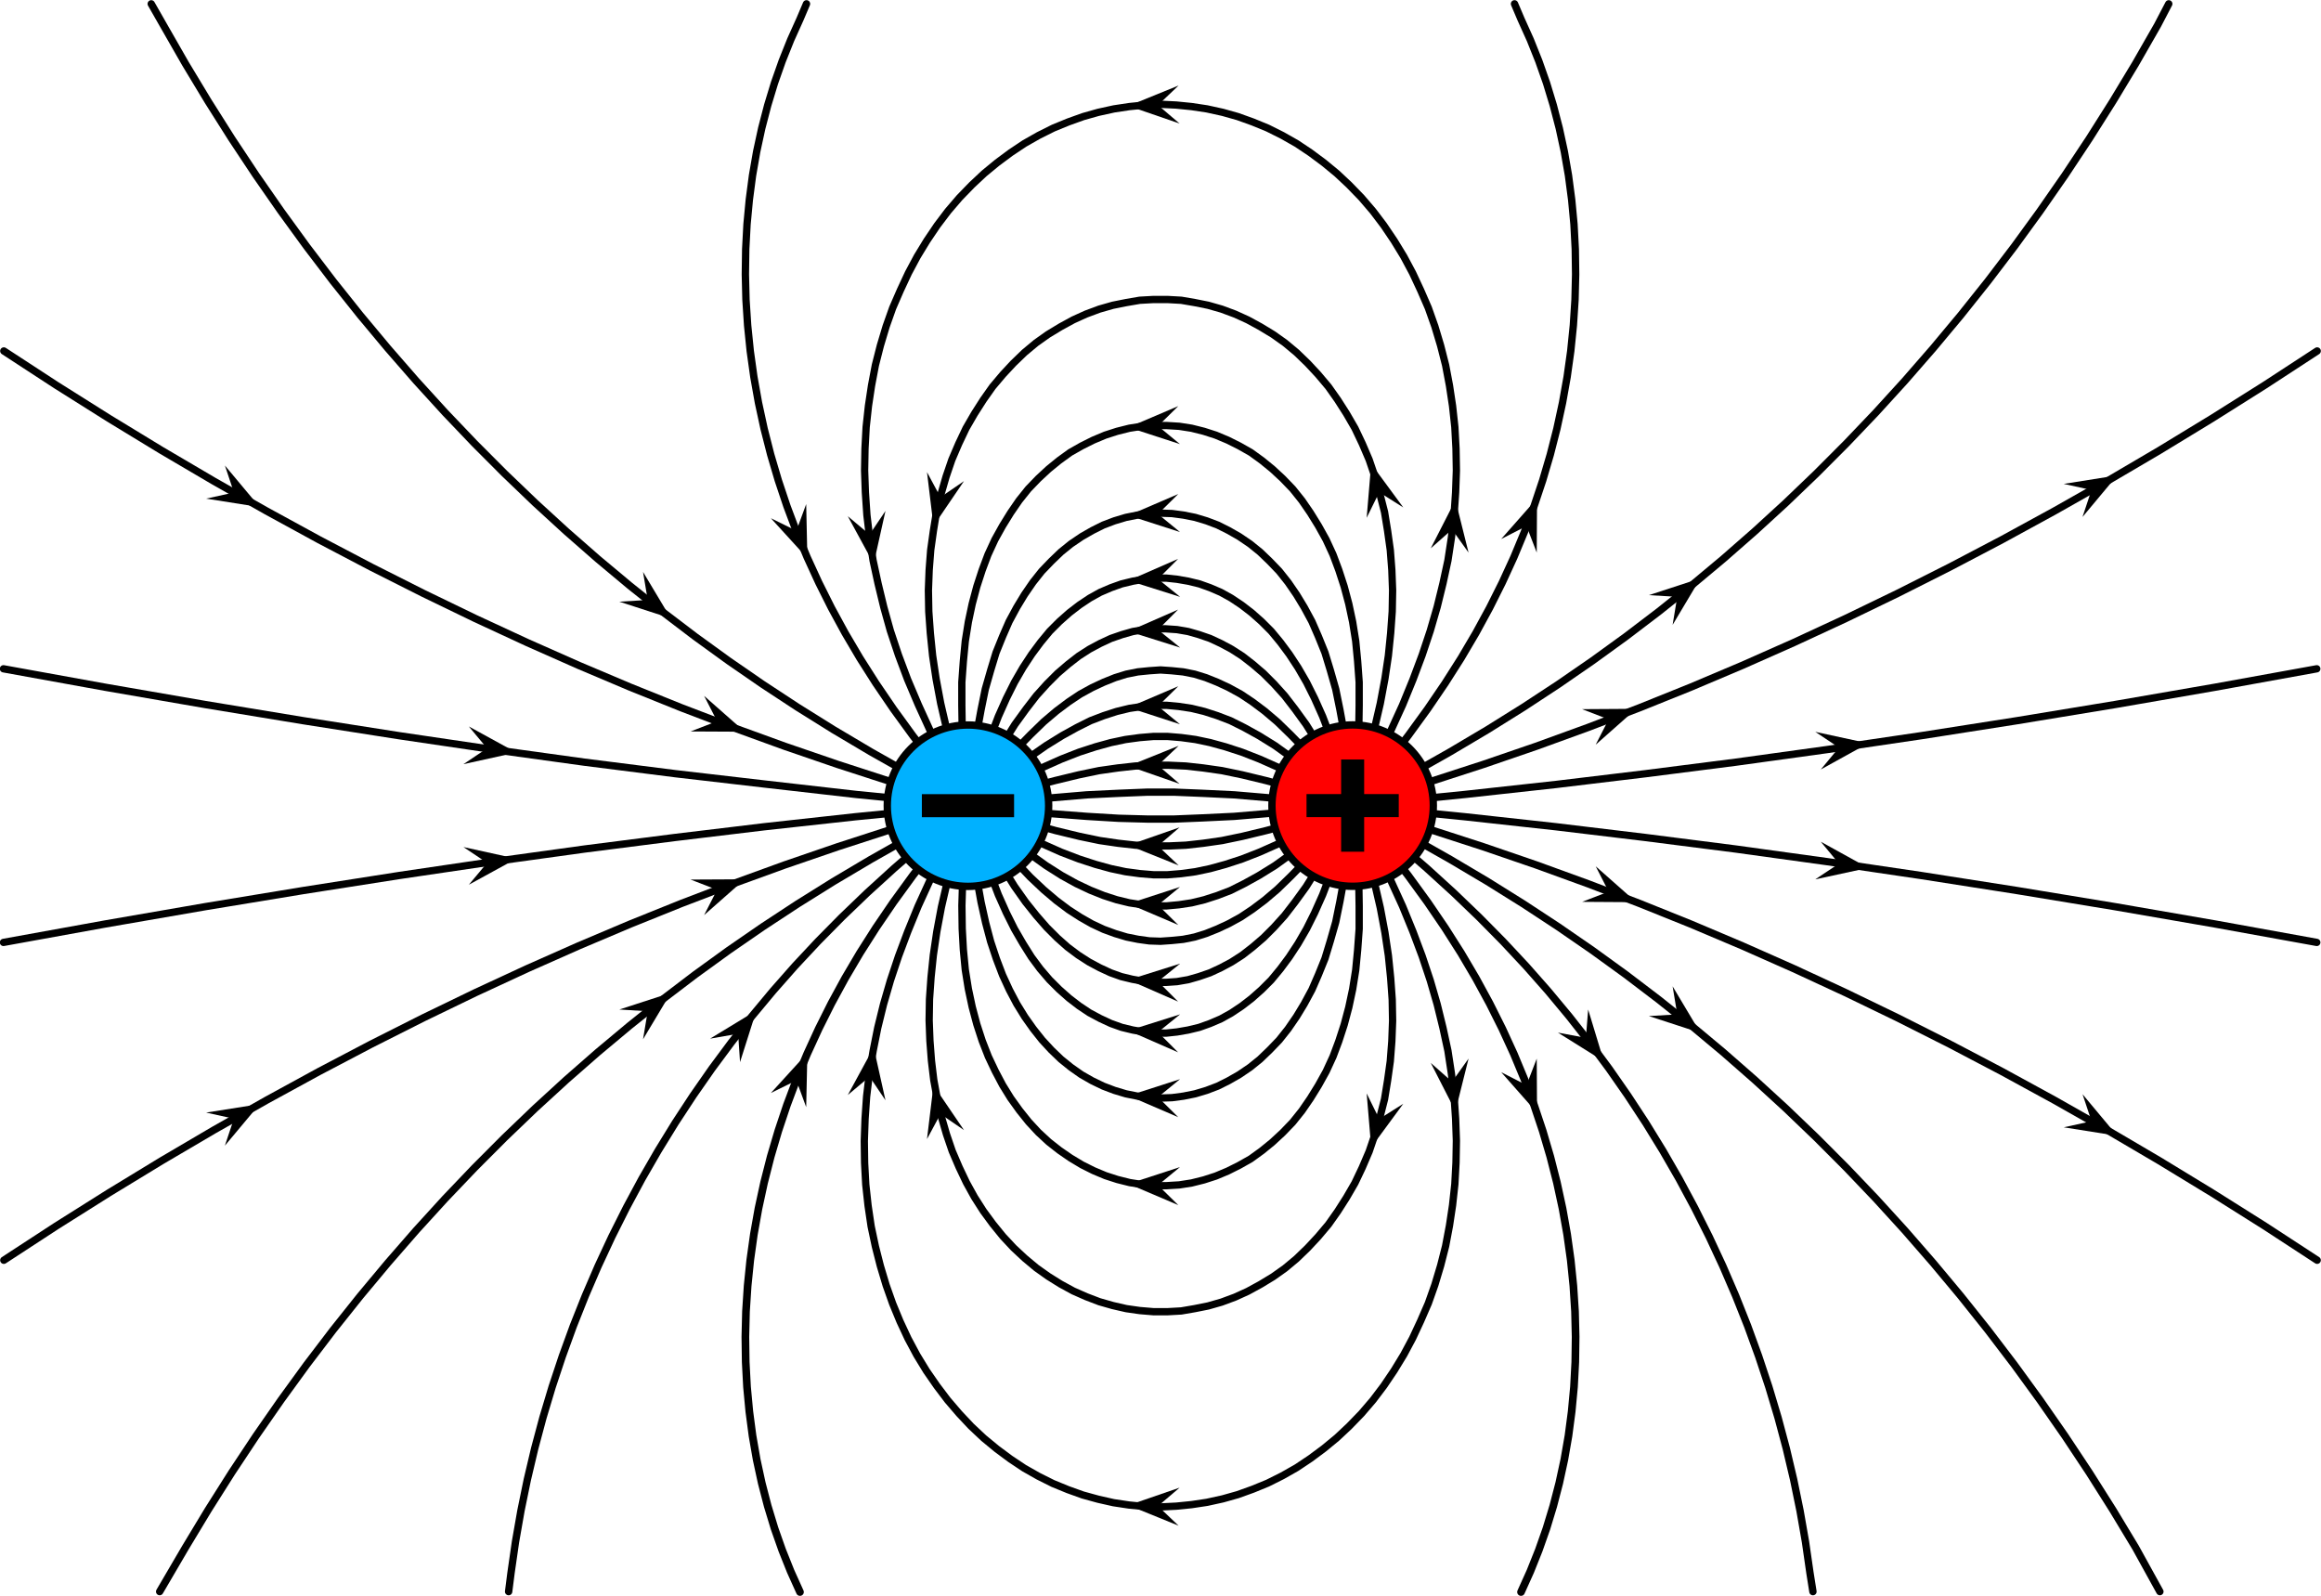 <?xml version="1.0" encoding="UTF-8" standalone="no"?>
<svg
   xmlns:dc="http://purl.org/dc/elements/1.1/"
   xmlns:cc="http://creativecommons.org/ns#"
   xmlns:rdf="http://www.w3.org/1999/02/22-rdf-syntax-ns#"
   xmlns:svg="http://www.w3.org/2000/svg"
   xmlns="http://www.w3.org/2000/svg"
   xmlns:xlink="http://www.w3.org/1999/xlink"
   xmlns:sodipodi="http://sodipodi.sourceforge.net/DTD/sodipodi-0.dtd"
   xmlns:inkscape="http://www.inkscape.org/namespaces/inkscape"
   version="1.1"
   width="629.424"
   height="432.754"
   id="svg3136"
   inkscape:version="0.48.3.1 r9886"
   sodipodi:docname="dipole_landscape.svg">
  <sodipodi:namedview
     pagecolor="#ffffff"
     bordercolor="#666666"
     borderopacity="1"
     objecttolerance="10"
     gridtolerance="10"
     guidetolerance="10"
     inkscape:pageopacity="0"
     inkscape:pageshadow="2"
     inkscape:window-width="1855"
     inkscape:window-height="1056"
     id="namedview3422"
     showgrid="false"
     inkscape:zoom="1.4273698"
     inkscape:cx="321.32834"
     inkscape:cy="265.18901"
     inkscape:window-x="65"
     inkscape:window-y="24"
     inkscape:window-maximized="1"
     inkscape:current-layer="svg3136"
     showguides="true"
     inkscape:guide-bbox="true">
    <sodipodi:guide
       orientation="0,1"
       position="331.681,431.712"
       id="guide3898" />
    <sodipodi:guide
       orientation="0,1"
       position="407.186,215.085"
       id="guide3900" />
    <sodipodi:guide
       orientation="0,1"
       position="338.872,1.156"
       id="guide3902" />
    <sodipodi:guide
       orientation="0,1"
       position="262.262,190.837"
       id="guide4879" />
    <sodipodi:guide
       orientation="0,1"
       position="262.5,237.712"
       id="guide4881" />
    <sodipodi:guide
       orientation="1,0"
       position="239.142,230.403"
       id="guide4883" />
    <sodipodi:guide
       orientation="1,0"
       position="286.017,227.304"
       id="guide4885" />
  </sodipodi:namedview>
  <title
     id="title3138">VFPt_dipole_electric_manylines</title>
  <desc
     id="desc3140">VFPt_dipole_electric_manylines
created with VectorFieldPlot 1.2
http://commons.wikimedia.org/wiki/User:Geek3/VectorFieldPlot

about: http://commons.wikimedia.org/wiki/File:VFPt_dipole_electric_manylines.svg
rights: GNU Free Documentation license,
        Creative Commons Attribution ShareAlike license
  </desc>
  <defs
     id="defs3142">
    <inkscape:perspective
       sodipodi:type="inkscape:persp3d"
       inkscape:vp_x="0 : 300 : 1"
       inkscape:vp_y="0 : 1000 : 0"
       inkscape:vp_z="600 : 300 : 1"
       inkscape:persp3d-origin="300 : 200 : 1"
       id="perspective3426" />
    <radialGradient
       id="white_spot"
       cx="0.65"
       cy="0.7"
       r="0.75">
      <stop
         stop-color="#ffffff"
         offset="0"
         stop-opacity="0.7"
         id="stop3145" />
      <stop
         stop-color="#ffffff"
         offset="0.1"
         stop-opacity="0.5"
         id="stop3147" />
      <stop
         stop-color="#ffffff"
         offset="0.6"
         stop-opacity="0"
         id="stop3149" />
      <stop
         stop-color="#000000"
         offset="0.6"
         stop-opacity="0"
         id="stop3151" />
      <stop
         stop-color="#000000"
         offset="0.75"
         stop-opacity="0.05"
         id="stop3153" />
      <stop
         stop-color="#000000"
         offset="0.85"
         stop-opacity="0.15"
         id="stop3155" />
      <stop
         stop-color="#000000"
         offset="1"
         stop-opacity="0.5"
         id="stop3157" />
    </radialGradient>
    <path
       id="arrow1"
       transform="scale(0.01,0.01)"
       d="M 0.3,0 -2.2,2.25 3.8,0 -2.2,-2.25 0.3,0 z"
       style="fill:#000000;stroke:none" />
    <radialGradient
       inkscape:collect="always"
       xlink:href="#white_spot"
       id="radialGradient3432"
       cx="4.5"
       cy="6"
       r="22.5"
       fx="4.5"
       fy="6"
       gradientUnits="userSpaceOnUse" />
    <radialGradient
       inkscape:collect="always"
       xlink:href="#white_spot"
       id="radialGradient3434"
       cx="4.5"
       cy="6"
       r="22.5"
       fx="4.5"
       fy="6"
       gradientUnits="userSpaceOnUse" />
    <inkscape:perspective
       id="perspective4854"
       inkscape:persp3d-origin="0.5 : 0.33333333 : 1"
       inkscape:vp_z="1 : 0.5 : 1"
       inkscape:vp_y="0 : 1000 : 0"
       inkscape:vp_x="0 : 0.5 : 1"
       sodipodi:type="inkscape:persp3d" />
    <radialGradient
       inkscape:collect="always"
       xlink:href="#white_spot-5"
       id="radialGradient4731"
       gradientUnits="userSpaceOnUse"
       cx="4.5"
       cy="6"
       fx="4.5"
       fy="6"
       r="22.5" />
    <radialGradient
       id="white_spot-5"
       cx="0.65"
       cy="0.7"
       r="0.75">
      <stop
         stop-color="#ffffff"
         offset="0"
         stop-opacity="0.7"
         id="stop3145-2" />
      <stop
         stop-color="#ffffff"
         offset="0.1"
         stop-opacity="0.5"
         id="stop3147-3" />
      <stop
         stop-color="#ffffff"
         offset="0.6"
         stop-opacity="0"
         id="stop3149-1" />
      <stop
         stop-color="#000000"
         offset="0.6"
         stop-opacity="0"
         id="stop3151-6" />
      <stop
         stop-color="#000000"
         offset="0.75"
         stop-opacity="0.05"
         id="stop3153-8" />
      <stop
         stop-color="#000000"
         offset="0.85"
         stop-opacity="0.15"
         id="stop3155-8" />
      <stop
         stop-color="#000000"
         offset="1"
         stop-opacity="0.5"
         id="stop3157-2" />
    </radialGradient>
    <radialGradient
       inkscape:collect="always"
       xlink:href="#white_spot"
       id="radialGradient5450"
       gradientUnits="userSpaceOnUse"
       cx="4.5"
       cy="6"
       fx="4.5"
       fy="6"
       r="22.5" />
  </defs>
  <g
     style="fill:none;stroke:#000000;stroke-width:0.019;stroke-linecap:round;stroke-linejoin:round;stroke-miterlimit:4;stroke-dasharray:none"
     id="fieldline1"
     transform="matrix(104.209,0,0,-104.209,314.712,218.458)">
    <path
       d="m 0.5,0 0.292,0.029 0.237,0.026 0.233,0.028 0.235,0.03 0.239,0.033 0.244,0.036 0.249,0.039 0.255,0.042 0.26,0.045 0.265,0.048 m -6.02,0 0.265,-0.048 0.26,-0.045 0.255,-0.042 0.249,-0.039 0.244,-0.036 0.239,-0.033 L -1.262,0.083 -1.029,0.056 -0.792,0.029 -0.5,0"
       id="path3164"
       style="stroke-width:0.019;stroke-miterlimit:4;stroke-dasharray:none" />
    <g
       id="arrows1"
       style="stroke-width:0.019;stroke-miterlimit:4;stroke-dasharray:none">
      <use
         xlink:href="#arrow1"
         transform="matrix(2.177,0.32,-0.32,2.177,1.759,0.15)"
         id="use3167"
         x="0"
         y="0"
         width="600"
         height="600"
         style="stroke-width:0.009;stroke-miterlimit:4;stroke-dasharray:none" />
      <use
         xlink:href="#arrow1"
         transform="matrix(2.178,-0.312,0.312,2.178,-1.759,0.15)"
         id="use3169"
         x="0"
         y="0"
         width="600"
         height="600"
         style="stroke-width:0.009;stroke-miterlimit:4;stroke-dasharray:none" />
    </g>
  </g>
  <path
     style="fill:none;stroke:#000000;stroke-width:2;stroke-linecap:round;stroke-linejoin:round;stroke-miterlimit:4;stroke-dasharray:none"
     id="path3172"
     d="m 366.816,218.458 20.154,-6.211 15.267,-4.95 14.37,-4.929 14.058,-5.106 13.933,-5.325 13.933,-5.606 13.943,-5.898 13.995,-6.2 14.037,-6.503 14.089,-6.815 14.141,-7.128 14.172,-7.441 14.214,-7.764 14.235,-8.066 14.256,-8.378 14.256,-8.681 14.266,-8.983 14.245,-9.295 m -627.34,0 14.245,9.295 14.266,8.983 14.256,8.681 14.256,8.378 14.235,8.066 14.214,7.764 14.172,7.441 14.141,7.128 14.089,6.815 14.037,6.503 13.995,6.2 13.943,5.898 13.922,5.606 13.943,5.325 14.058,5.106 14.37,4.929 15.267,4.95 20.154,6.211" />
  <g
     style="fill:none;stroke:#000000;stroke-width:0.02;stroke-linecap:round;stroke-linejoin:round"
     id="arrows2"
     transform="matrix(104.209,0,0,-104.209,314.712,218.458)">
    <use
       height="600"
       width="600"
       y="0"
       x="0"
       id="use3175"
       transform="matrix(2.055,0.786,-0.786,2.055,1.16,0.222)"
       xlink:href="#arrow1" />
    <use
       height="600"
       width="600"
       y="0"
       x="0"
       id="use3177"
       transform="matrix(1.913,1.086,-1.086,1.913,2.417,0.818)"
       xlink:href="#arrow1" />
    <use
       height="600"
       width="600"
       y="0"
       x="0"
       id="use3179"
       transform="matrix(1.914,-1.085,1.085,1.914,-2.417,0.818)"
       xlink:href="#arrow1" />
    <use
       height="600"
       width="600"
       y="0"
       x="0"
       id="use3181"
       transform="matrix(2.056,-0.783,0.783,2.056,-1.16,0.222)"
       xlink:href="#arrow1" />
  </g>
  <path
     style="fill:none;stroke:#000000;stroke-width:2;stroke-linecap:round;stroke-linejoin:round;stroke-miterlimit:4;stroke-dasharray:none"
     id="path3184"
     d="m 366.816,218.458 15.319,-8.285 11.13,-6.294 10.171,-6.034 9.712,-6.065 9.441,-6.2 9.233,-6.367 9.077,-6.576 8.931,-6.794 8.806,-7.024 8.681,-7.253 8.545,-7.482 8.42,-7.711 8.285,-7.941 8.149,-8.17 7.993,-8.378 7.837,-8.597 7.68,-8.816 7.513,-9.004 7.347,-9.212 7.159,-9.4 6.972,-9.587 6.784,-9.754 6.586,-9.931 6.378,-10.087 6.18,-10.244 5.95,-10.39 3.041,-5.819 m -547.122,0 3.319,5.819 5.95,10.39 6.18,10.244 6.378,10.087 6.586,9.931 6.784,9.754 6.972,9.587 7.159,9.4 7.347,9.212 7.513,9.004 7.68,8.816 7.837,8.597 7.993,8.378 8.149,8.17 8.285,7.941 8.42,7.711 8.545,7.482 8.681,7.253 8.806,7.024 8.931,6.794 9.077,6.576 9.233,6.367 9.441,6.2 9.712,6.065 10.171,6.034 11.13,6.294 15.319,8.285"
     sodipodi:nodetypes="cccccccccccccccccccccccccccccccccccccccccccccccccccccccc" />
  <use
     style="fill:none;stroke:#000000;stroke-width:0.02;stroke-linecap:round;stroke-linejoin:round"
     xlink:href="#arrow1"
     transform="matrix(179.097,-143.125,-143.125,-179.097,454.311,162.268)"
     id="use3187"
     x="0"
     y="0"
     width="600"
     height="600" />
  <use
     style="fill:none;stroke:#000000;stroke-width:0.02;stroke-linecap:round;stroke-linejoin:round"
     xlink:href="#arrow1"
     transform="matrix(179.321,142.843,142.843,-179.321,175.113,162.268)"
     id="use3193"
     x="0"
     y="0"
     width="600"
     height="600" />
  <path
     style="fill:none;stroke:#000000;stroke-width:2;stroke-linecap:round;stroke-linejoin:round;stroke-miterlimit:4;stroke-dasharray:none"
     id="path3208"
     d="m 218.709,1.042 -1.766,4.162 -2.522,5.596 -2.303,5.763 -2.084,5.919 -1.845,6.075 -1.615,6.211 -1.376,6.346 -1.125,6.461 -0.865,6.576 -0.625,6.669 -0.354,6.753 -0.094,6.826 0.167,6.888 0.448,6.94 0.709,6.972 0.98,7.003 1.251,7.013 1.521,7.024 1.792,7.024 2.063,6.992 2.334,6.982 2.605,6.951 2.876,6.919 3.158,6.878 3.428,6.847 3.71,6.815 4.022,6.826 4.356,6.847 4.742,6.961 5.252,7.222 6.055,7.837 9.004,11.119 m 104.209,0 9.004,-11.119 6.055,-7.837 5.252,-7.222 4.742,-6.961 4.356,-6.847 4.022,-6.826 3.71,-6.815 3.428,-6.847 3.158,-6.878 2.876,-6.919 2.605,-6.951 2.334,-6.982 2.063,-7.003 1.792,-7.013 1.521,-7.024 1.251,-7.013 0.98,-7.003 0.709,-6.982 0.448,-6.93 0.167,-6.888 -0.094,-6.826 -0.354,-6.753 -0.625,-6.669 -0.865,-6.576 -1.125,-6.461 -1.376,-6.346 -1.615,-6.211 -1.845,-6.075 -2.084,-5.919 -2.303,-5.763 -2.522,-5.596 -1.766,-4.162"
     sodipodi:nodetypes="cccccccccccccccccccccccccccccccccccccccccccccccccccccccccccccccccc" />
  <use
     style="fill:none;stroke:#000000;stroke-width:0.02;stroke-linecap:round;stroke-linejoin:round"
     xlink:href="#arrow1"
     transform="matrix(81.674,-214.219,-214.219,-81.674,413.721,143.292)"
     id="use3211"
     x="0"
     y="0"
     width="600"
     height="600" />
  <use
     style="fill:none;stroke:#000000;stroke-width:0.02;stroke-linecap:round;stroke-linejoin:round"
     xlink:href="#arrow1"
     transform="matrix(85.177,212.85,212.85,-85.177,215.713,143.292)"
     id="use3217"
     x="0"
     y="0"
     width="600"
     height="600" />
  <g
     style="fill:none;stroke:#000000;stroke-width:0.019;stroke-linecap:round;stroke-linejoin:round;stroke-miterlimit:4;stroke-dasharray:none"
     id="fieldline6"
     transform="matrix(104.209,0,0,-104.209,314.712,218.458)">
    <path
       d="m 0.5,0 0.06,0.114 0.038,0.078 0.032,0.07 0.027,0.066 0.024,0.064 0.021,0.063 0.018,0.062 0.015,0.061 L 0.748,0.638 0.757,0.697 0.764,0.756 0.768,0.815 0.77,0.872 0.769,0.929 0.766,0.985 0.76,1.04 0.752,1.093 0.742,1.146 0.729,1.197 0.714,1.247 0.697,1.295 0.677,1.341 0.656,1.386 0.633,1.429 0.608,1.47 0.581,1.51 0.553,1.547 0.523,1.582 0.491,1.615 0.459,1.645 0.425,1.673 0.39,1.699 0.354,1.723 0.317,1.744 0.279,1.763 0.24,1.779 0.201,1.793 0.162,1.804 0.121,1.813 0.081,1.819 0.041,1.823 0,1.825 -0.041,1.823 -0.081,1.819 -0.121,1.813 -0.162,1.804 -0.201,1.793 -0.24,1.779 -0.279,1.763 -0.317,1.744 -0.354,1.723 -0.39,1.699 -0.425,1.673 -0.459,1.645 -0.491,1.615 -0.523,1.582 -0.553,1.547 -0.581,1.51 -0.608,1.47 -0.633,1.429 -0.656,1.386 -0.677,1.341 -0.697,1.295 -0.714,1.247 -0.729,1.197 -0.742,1.146 -0.752,1.093 -0.76,1.04 -0.766,0.985 -0.769,0.929 -0.77,0.872 -0.768,0.815 -0.764,0.756 -0.757,0.697 -0.748,0.638 -0.735,0.578 -0.72,0.516 -0.703,0.455 -0.682,0.392 -0.658,0.328 -0.63,0.262 -0.598,0.192 -0.56,0.114 -0.5,0"
       id="path3220"
       style="stroke-width:0.019;stroke-miterlimit:4;stroke-dasharray:none" />
    <g
       id="arrows6"
       style="stroke-width:0.019;stroke-miterlimit:4;stroke-dasharray:none">
      <use
         xlink:href="#arrow1"
         transform="matrix(0.25,2.186,-2.186,0.25,0.758,0.712)"
         id="use3223"
         x="0"
         y="0"
         width="600"
         height="600"
         style="stroke-width:0.009;stroke-miterlimit:4;stroke-dasharray:none" />
      <use
         xlink:href="#arrow1"
         transform="matrix(-2.199,-0.06,0.06,-2.199,0,1.823)"
         id="use3225"
         x="0"
         y="0"
         width="600"
         height="600"
         style="stroke-width:0.009;stroke-miterlimit:4;stroke-dasharray:none" />
      <use
         xlink:href="#arrow1"
         transform="matrix(0.306,-2.179,2.179,0.306,-0.758,0.712)"
         id="use3227"
         x="0"
         y="0"
         width="600"
         height="600"
         style="stroke-width:0.009;stroke-miterlimit:4;stroke-dasharray:none" />
    </g>
  </g>
  <g
     style="fill:none;stroke:#000000;stroke-width:0.019;stroke-linecap:round;stroke-linejoin:round;stroke-miterlimit:4;stroke-dasharray:none"
     id="fieldline7"
     transform="matrix(104.209,0,0,-104.209,314.712,218.458)">
    <path
       d="M 0.5,0 0.535,0.118 0.556,0.197 0.572,0.266 0.584,0.33 0.593,0.39 0.599,0.449 0.603,0.505 0.604,0.56 0.602,0.613 0.598,0.665 0.591,0.715 0.583,0.764 0.571,0.811 0.558,0.856 0.543,0.9 0.525,0.942 0.506,0.982 0.484,1.02 0.461,1.056 0.437,1.09 0.41,1.122 0.383,1.151 0.354,1.179 0.324,1.204 0.293,1.226 0.26,1.246 0.227,1.264 0.194,1.279 0.159,1.292 0.124,1.302 0.089,1.309 0.054,1.315 0.018,1.317 -0.018,1.317 -0.054,1.315 -0.089,1.309 -0.124,1.302 -0.159,1.292 -0.194,1.279 -0.227,1.264 -0.26,1.246 -0.293,1.226 -0.324,1.204 -0.354,1.179 -0.383,1.151 -0.41,1.122 -0.437,1.09 -0.461,1.056 -0.484,1.02 -0.506,0.982 -0.525,0.942 -0.543,0.9 -0.558,0.856 -0.571,0.811 -0.583,0.764 -0.591,0.715 -0.598,0.665 -0.602,0.613 -0.604,0.56 -0.603,0.505 -0.599,0.449 -0.593,0.39 -0.584,0.33 -0.572,0.266 -0.556,0.197 -0.535,0.118 -0.5,0"
       id="path3230"
       style="stroke-width:0.019;stroke-miterlimit:4;stroke-dasharray:none" />
    <g
       id="arrows7"
       style="stroke-width:0.019;stroke-miterlimit:4;stroke-dasharray:none">
      <use
         xlink:href="#arrow1"
         transform="matrix(-0.598,2.117,-2.117,-0.598,0.571,0.809)"
         id="use3233"
         x="0"
         y="0"
         width="600"
         height="600"
         style="stroke-width:0.009;stroke-miterlimit:4;stroke-dasharray:none" />
      <use
         xlink:href="#arrow1"
         transform="matrix(-0.52,-2.138,2.138,-0.52,-0.571,0.809)"
         id="use3235"
         x="0"
         y="0"
         width="600"
         height="600"
         style="stroke-width:0.009;stroke-miterlimit:4;stroke-dasharray:none" />
    </g>
  </g>
  <g
     style="fill:none;stroke:#000000;stroke-width:0.019;stroke-linecap:round;stroke-linejoin:round;stroke-miterlimit:4;stroke-dasharray:none"
     id="fieldline8"
     transform="matrix(104.209,0,0,-104.209,314.712,218.458)">
    <path
       d="M 0.5,0 0.511,0.119 0.516,0.195 0.517,0.261 0.517,0.321 0.513,0.376 0.508,0.428 0.5,0.478 0.49,0.525 0.478,0.57 0.464,0.613 0.449,0.653 0.431,0.692 0.411,0.728 0.39,0.762 0.368,0.794 0.344,0.824 0.318,0.851 0.291,0.876 0.264,0.898 0.235,0.919 0.205,0.936 0.175,0.951 0.144,0.964 0.113,0.974 0.081,0.982 0.049,0.987 0.016,0.989 l -0.032,0 L -0.049,0.987 -0.081,0.982 -0.113,0.974 -0.144,0.964 -0.175,0.951 -0.205,0.936 -0.235,0.919 -0.264,0.898 -0.291,0.876 -0.318,0.851 -0.344,0.824 -0.368,0.794 -0.39,0.762 -0.411,0.728 -0.431,0.692 -0.449,0.653 -0.464,0.613 -0.478,0.57 -0.49,0.525 -0.5,0.478 -0.508,0.428 -0.513,0.376 -0.517,0.321 -0.517,0.261 -0.516,0.195 -0.511,0.119 -0.5,0"
       id="path3238"
       style="stroke-width:0.019;stroke-miterlimit:4;stroke-dasharray:none" />
    <g
       id="arrows8"
       style="stroke-width:0.019;stroke-miterlimit:4;stroke-dasharray:none">
      <use
         xlink:href="#arrow1"
         transform="matrix(-2.198,-0.097,0.097,-2.198,1e-4,0.988)"
         id="use3241"
         x="0"
         y="0"
         width="600"
         height="600"
         style="stroke-width:0.009;stroke-miterlimit:4;stroke-dasharray:none" />
    </g>
  </g>
  <g
     style="fill:none;stroke:#000000;stroke-width:0.019;stroke-linecap:round;stroke-linejoin:round;stroke-miterlimit:4;stroke-dasharray:none"
     id="fieldline9"
     transform="matrix(104.209,0,0,-104.209,314.712,218.458)">
    <path
       d="M 0.5,0 0.488,0.116 0.478,0.189 0.467,0.249 0.456,0.303 0.442,0.352 0.428,0.398 0.411,0.44 0.394,0.479 0.374,0.516 0.354,0.549 0.332,0.581 0.309,0.61 0.284,0.636 0.259,0.66 0.233,0.681 0.205,0.7 0.177,0.716 0.149,0.73 0.12,0.741 0.09,0.75 0.06,0.756 0.03,0.76 0,0.761 -0.03,0.76 -0.06,0.756 -0.09,0.75 -0.12,0.741 -0.149,0.73 -0.177,0.716 -0.205,0.7 -0.233,0.681 -0.259,0.66 -0.284,0.636 -0.309,0.61 -0.332,0.581 -0.354,0.549 -0.374,0.516 -0.394,0.479 -0.411,0.44 -0.428,0.398 -0.442,0.352 -0.456,0.303 -0.467,0.249 -0.478,0.189 -0.488,0.116 -0.5,0"
       id="path3244"
       style="stroke-width:0.019;stroke-miterlimit:4;stroke-dasharray:none" />
    <g
       id="arrows9"
       style="stroke-width:0.019;stroke-miterlimit:4;stroke-dasharray:none">
      <use
         xlink:href="#arrow1"
         transform="matrix(-2.198,-0.104,0.104,-2.198,1e-4,0.759)"
         id="use3247"
         x="0"
         y="0"
         width="600"
         height="600"
         style="stroke-width:0.009;stroke-miterlimit:4;stroke-dasharray:none" />
    </g>
  </g>
  <g
     style="fill:none;stroke:#000000;stroke-width:0.019;stroke-linecap:round;stroke-linejoin:round;stroke-miterlimit:4;stroke-dasharray:none"
     id="fieldline10"
     transform="matrix(104.209,0,0,-104.209,314.712,218.458)">
    <path
       d="M 0.5,0 0.466,0.111 0.443,0.177 0.422,0.232 0.401,0.279 0.38,0.321 0.358,0.359 0.335,0.394 0.312,0.425 0.288,0.454 0.263,0.479 0.237,0.502 0.211,0.522 0.184,0.54 0.157,0.555 0.129,0.567 0.101,0.577 0.072,0.584 0.043,0.589 0.015,0.592 l -0.029,0 L -0.043,0.589 -0.072,0.584 -0.101,0.577 -0.129,0.567 -0.157,0.555 -0.184,0.54 -0.211,0.522 -0.237,0.502 -0.263,0.479 -0.288,0.454 -0.312,0.425 -0.335,0.394 -0.358,0.359 -0.38,0.321 -0.401,0.279 -0.422,0.232 -0.443,0.177 -0.466,0.111 -0.5,0"
       id="path3250"
       style="stroke-width:0.019;stroke-miterlimit:4;stroke-dasharray:none" />
    <g
       id="arrows10"
       style="stroke-width:0.019;stroke-miterlimit:4;stroke-dasharray:none">
      <use
         xlink:href="#arrow1"
         transform="matrix(-2.197,-0.118,0.118,-2.197,1e-4,0.59)"
         id="use3253"
         x="0"
         y="0"
         width="600"
         height="600"
         style="stroke-width:0.009;stroke-miterlimit:4;stroke-dasharray:none" />
    </g>
  </g>
  <g
     style="fill:none;stroke:#000000;stroke-width:0.019;stroke-linecap:round;stroke-linejoin:round;stroke-miterlimit:4;stroke-dasharray:none"
     id="fieldline11"
     transform="matrix(104.209,0,0,-104.209,314.712,218.458)">
    <path
       d="M 0.5,0 0.444,0.103 0.409,0.163 0.379,0.211 0.35,0.251 0.323,0.286 0.295,0.317 0.268,0.344 0.24,0.368 0.213,0.389 0.185,0.407 0.157,0.422 0.129,0.435 0.1,0.445 0.072,0.453 0.043,0.458 0.014,0.46 -0.014,0.46 -0.043,0.458 -0.072,0.453 -0.1,0.445 -0.129,0.435 -0.157,0.422 -0.185,0.407 -0.213,0.389 -0.24,0.368 -0.268,0.344 -0.295,0.317 -0.323,0.286 -0.35,0.251 -0.379,0.211 -0.409,0.163 -0.444,0.103 -0.5,0"
       id="path3256"
       style="stroke-width:0.019;stroke-miterlimit:4;stroke-dasharray:none" />
    <g
       id="arrows11"
       style="stroke-width:0.019;stroke-miterlimit:4;stroke-dasharray:none">
      <use
         xlink:href="#arrow1"
         transform="matrix(-2.197,-0.119,0.119,-2.197,1e-4,0.458)"
         id="use3259"
         x="0"
         y="0"
         width="600"
         height="600"
         style="stroke-width:0.009;stroke-miterlimit:4;stroke-dasharray:none" />
    </g>
  </g>
  <g
     style="fill:none;stroke:#000000;stroke-width:0.019;stroke-linecap:round;stroke-linejoin:round;stroke-miterlimit:4;stroke-dasharray:none"
     id="fieldline12"
     transform="matrix(104.209,0,0,-104.209,314.712,218.458)">
    <path
       d="M 0.5,0 0.423,0.092 0.378,0.144 0.339,0.184 0.304,0.218 0.271,0.246 0.239,0.27 0.209,0.29 0.178,0.307 0.148,0.321 0.118,0.333 0.089,0.342 0.059,0.348 0.029,0.351 0,0.353 -0.029,0.351 -0.059,0.348 -0.089,0.342 -0.118,0.333 -0.148,0.321 -0.178,0.307 -0.209,0.29 -0.239,0.27 -0.271,0.246 -0.304,0.218 -0.339,0.184 -0.378,0.144 -0.423,0.092 -0.5,0"
       id="path3262"
       style="stroke-width:0.019;stroke-miterlimit:4;stroke-dasharray:none" />
    <g
       id="arrows12"
       style="stroke-width:0.019;stroke-miterlimit:4;stroke-dasharray:none" />
  </g>
  <g
     style="fill:none;stroke:#000000;stroke-width:0.019;stroke-linecap:round;stroke-linejoin:round;stroke-miterlimit:4;stroke-dasharray:none"
     id="fieldline13"
     transform="matrix(104.209,0,0,-104.209,314.712,218.458)">
    <path
       d="M 0.5,0 0.401,0.08 0.344,0.123 0.298,0.156 0.256,0.182 0.218,0.203 0.182,0.221 0.148,0.234 0.114,0.245 0.081,0.253 0.048,0.258 0.016,0.261 l -0.032,0 L -0.048,0.258 -0.081,0.253 -0.114,0.245 -0.148,0.234 -0.182,0.221 -0.218,0.203 -0.256,0.182 -0.298,0.156 -0.344,0.124 -0.401,0.08 -0.5,0"
       id="path3266"
       style="stroke-width:0.019;stroke-miterlimit:4;stroke-dasharray:none" />
    <g
       id="arrows13"
       style="stroke-width:0.019;stroke-miterlimit:4;stroke-dasharray:none">
      <use
         xlink:href="#arrow1"
         transform="matrix(-2.198,-0.098,0.098,-2.198,1e-4,0.259)"
         id="use3269"
         x="0"
         y="0"
         width="600"
         height="600"
         style="stroke-width:0.009;stroke-miterlimit:4;stroke-dasharray:none" />
    </g>
  </g>
  <g
     style="fill:none;stroke:#000000;stroke-width:0.019;stroke-linecap:round;stroke-linejoin:round;stroke-miterlimit:4;stroke-dasharray:none"
     id="fieldline14"
     transform="matrix(104.209,0,0,-104.209,314.712,218.458)">
    <path
       d="M 0.5,0 0.379,0.064 0.312,0.097 0.258,0.121 0.212,0.139 0.169,0.153 0.129,0.164 0.091,0.172 0.054,0.177 0.018,0.18 l -0.036,0 L -0.054,0.177 -0.091,0.172 -0.129,0.164 -0.169,0.153 -0.212,0.139 -0.258,0.121 -0.312,0.097 -0.379,0.064 -0.5,0"
       id="path3272"
       style="stroke-width:0.019;stroke-miterlimit:4;stroke-dasharray:none" />
    <g
       id="arrows14"
       style="stroke-width:0.019;stroke-miterlimit:4;stroke-dasharray:none" />
  </g>
  <g
     style="fill:none;stroke:#000000;stroke-width:0.019;stroke-linecap:round;stroke-linejoin:round;stroke-miterlimit:4;stroke-dasharray:none"
     id="fieldline15"
     transform="matrix(104.209,0,0,-104.209,314.712,218.458)">
    <path
       d="M 0.5,0 0.354,0.044 0.275,0.065 0.213,0.08 0.16,0.091 0.111,0.098 0.066,0.103 0.022,0.105 l -0.043,0 L -0.066,0.103 -0.111,0.098 -0.16,0.091 -0.213,0.08 -0.275,0.065 -0.354,0.044 -0.5,0"
       id="path3276"
       style="stroke-width:0.019;stroke-miterlimit:4;stroke-dasharray:none" />
    <g
       id="arrows15"
       style="stroke-width:0.019;stroke-miterlimit:4;stroke-dasharray:none">
      <use
         xlink:href="#arrow1"
         transform="matrix(-2.199,-0.052,0.052,-2.199,0,0.105)"
         id="use3279"
         x="0"
         y="0"
         width="600"
         height="600"
         style="stroke-width:0.009;stroke-miterlimit:4;stroke-dasharray:none" />
    </g>
  </g>
  <g
     style="fill:none;stroke:#000000;stroke-width:0.019;stroke-linecap:round;stroke-linejoin:round;stroke-miterlimit:4;stroke-dasharray:none"
     id="fieldline16"
     transform="matrix(104.209,0,0,-104.209,314.712,218.458)">
    <path
       d="M 0.5,0 0.298,0.019 0.192,0.028 0.109,0.032 0.036,0.035 l -0.071,0 L -0.109,0.032 -0.192,0.028 -0.298,0.019 -0.5,0"
       id="path3282"
       style="stroke-width:0.019;stroke-miterlimit:4;stroke-dasharray:none" />
    <g
       id="arrows16"
       style="stroke-width:0.019;stroke-miterlimit:4;stroke-dasharray:none" />
  </g>
  <g
     style="fill:none;stroke:#000000;stroke-width:0.019;stroke-linecap:round;stroke-linejoin:round;stroke-miterlimit:4;stroke-dasharray:none"
     id="fieldline17"
     transform="matrix(104.209,0,0,-104.209,314.712,218.458)">
    <path
       d="M 0.5,0 0.298,-0.019 0.192,-0.028 0.109,-0.032 0.036,-0.035 l -0.071,0 -0.074,0.002 -0.083,0.005 -0.105,0.008 L -0.5,0"
       id="path3286"
       style="stroke-width:0.019;stroke-miterlimit:4;stroke-dasharray:none" />
    <g
       id="arrows17"
       style="stroke-width:0.019;stroke-miterlimit:4;stroke-dasharray:none" />
  </g>
  <g
     style="fill:none;stroke:#000000;stroke-width:0.019;stroke-linecap:round;stroke-linejoin:round;stroke-miterlimit:4;stroke-dasharray:none"
     id="fieldline18"
     transform="matrix(104.209,0,0,-104.209,314.712,218.458)">
    <path
       d="M 0.5,0 0.354,-0.044 0.275,-0.065 0.213,-0.08 0.16,-0.091 0.111,-0.098 0.066,-0.103 0.022,-0.105 l -0.043,0 -0.044,0.002 -0.045,0.005 -0.048,0.007 -0.053,0.011 -0.062,0.015 -0.079,0.022 L -0.5,0"
       id="path3290"
       style="stroke-width:0.019;stroke-miterlimit:4;stroke-dasharray:none" />
    <g
       id="arrows18"
       style="stroke-width:0.019;stroke-miterlimit:4;stroke-dasharray:none">
      <use
         xlink:href="#arrow1"
         transform="matrix(-2.199,0.052,-0.052,-2.199,0,-0.105)"
         id="use3293"
         x="0"
         y="0"
         width="600"
         height="600"
         style="stroke-width:0.009;stroke-miterlimit:4;stroke-dasharray:none" />
    </g>
  </g>
  <g
     style="fill:none;stroke:#000000;stroke-width:0.019;stroke-linecap:round;stroke-linejoin:round;stroke-miterlimit:4;stroke-dasharray:none"
     id="fieldline19"
     transform="matrix(104.209,0,0,-104.209,314.712,218.458)">
    <path
       d="M 0.5,0 0.379,-0.064 0.312,-0.097 0.258,-0.121 0.212,-0.139 0.169,-0.153 0.129,-0.164 0.091,-0.172 0.054,-0.177 0.018,-0.18 l -0.036,0 -0.036,0.003 -0.037,0.005 -0.038,0.008 -0.04,0.011 -0.043,0.014 -0.047,0.018 -0.054,0.024 -0.067,0.033 L -0.5,0"
       id="path3296"
       style="stroke-width:0.019;stroke-miterlimit:4;stroke-dasharray:none" />
    <g
       id="arrows19"
       style="stroke-width:0.019;stroke-miterlimit:4;stroke-dasharray:none" />
  </g>
  <g
     style="fill:none;stroke:#000000;stroke-width:0.019;stroke-linecap:round;stroke-linejoin:round;stroke-miterlimit:4;stroke-dasharray:none"
     id="fieldline20"
     transform="matrix(104.209,0,0,-104.209,314.712,218.458)">
    <path
       d="M 0.5,0 0.401,-0.08 0.344,-0.123 0.298,-0.156 0.256,-0.182 0.218,-0.203 0.182,-0.221 0.148,-0.234 0.114,-0.245 0.081,-0.253 0.048,-0.258 0.016,-0.261 l -0.032,0 -0.032,0.003 -0.033,0.005 -0.033,0.008 -0.034,0.011 -0.035,0.014 -0.036,0.017 -0.038,0.021 -0.041,0.026 -0.046,0.033 L -0.401,-0.08 -0.5,0"
       id="path3300"
       style="stroke-width:0.019;stroke-miterlimit:4;stroke-dasharray:none" />
    <g
       id="arrows20"
       style="stroke-width:0.019;stroke-miterlimit:4;stroke-dasharray:none">
      <use
         xlink:href="#arrow1"
         transform="matrix(-2.198,0.098,-0.098,-2.198,1e-4,-0.259)"
         id="use3303"
         x="0"
         y="0"
         width="600"
         height="600"
         style="stroke-width:0.009;stroke-miterlimit:4;stroke-dasharray:none" />
    </g>
  </g>
  <g
     style="fill:none;stroke:#000000;stroke-width:0.019;stroke-linecap:round;stroke-linejoin:round;stroke-miterlimit:4;stroke-dasharray:none"
     id="fieldline21"
     transform="matrix(104.209,0,0,-104.209,314.712,218.458)">
    <path
       d="M 0.5,0 0.423,-0.092 0.378,-0.144 0.339,-0.184 0.304,-0.218 0.271,-0.246 0.239,-0.27 0.209,-0.29 0.178,-0.307 0.148,-0.321 0.118,-0.333 0.089,-0.342 0.059,-0.348 0.029,-0.351 0,-0.353 l -0.029,0.001 -0.029,0.004 -0.03,0.006 -0.03,0.009 -0.03,0.011 -0.03,0.014 -0.03,0.017 -0.031,0.02 -0.032,0.024 -0.033,0.028 -0.035,0.033 -0.038,0.04 -0.046,0.052 L -0.5,0"
       id="path3306"
       style="stroke-width:0.019;stroke-miterlimit:4;stroke-dasharray:none" />
    <g
       id="arrows21"
       style="stroke-width:0.019;stroke-miterlimit:4;stroke-dasharray:none" />
  </g>
  <g
     style="fill:none;stroke:#000000;stroke-width:0.019;stroke-linecap:round;stroke-linejoin:round;stroke-miterlimit:4;stroke-dasharray:none"
     id="fieldline22"
     transform="matrix(104.209,0,0,-104.209,314.712,218.458)">
    <path
       d="M 0.5,0 0.444,-0.103 0.409,-0.163 0.379,-0.211 0.35,-0.251 0.323,-0.286 0.295,-0.317 0.268,-0.344 0.24,-0.368 0.213,-0.389 0.185,-0.407 0.157,-0.422 0.129,-0.435 0.1,-0.445 0.072,-0.453 0.043,-0.458 0.014,-0.46 l -0.029,0 -0.029,0.003 -0.029,0.005 -0.029,0.007 -0.028,0.01 -0.028,0.013 -0.028,0.015 -0.028,0.018 -0.028,0.021 -0.027,0.024 -0.027,0.027 -0.027,0.031 -0.028,0.035 -0.029,0.041 -0.03,0.048 -0.035,0.06 L -0.5,0"
       id="path3310"
       style="stroke-width:0.019;stroke-miterlimit:4;stroke-dasharray:none" />
    <g
       id="arrows22"
       style="stroke-width:0.019;stroke-miterlimit:4;stroke-dasharray:none">
      <use
         xlink:href="#arrow1"
         transform="matrix(-2.197,0.119,-0.119,-2.197,1e-4,-0.458)"
         id="use3313"
         x="0"
         y="0"
         width="600"
         height="600"
         style="stroke-width:0.009;stroke-miterlimit:4;stroke-dasharray:none" />
    </g>
  </g>
  <g
     style="fill:none;stroke:#000000;stroke-width:0.019;stroke-linecap:round;stroke-linejoin:round;stroke-miterlimit:4;stroke-dasharray:none"
     id="fieldline23"
     transform="matrix(104.209,0,0,-104.209,314.712,218.458)">
    <path
       d="M 0.5,0 0.466,-0.111 0.443,-0.177 0.422,-0.232 0.401,-0.279 0.38,-0.321 0.358,-0.359 0.335,-0.394 0.312,-0.425 0.288,-0.454 0.263,-0.479 0.237,-0.502 0.211,-0.522 0.184,-0.54 0.157,-0.555 0.129,-0.567 0.101,-0.577 0.072,-0.584 0.043,-0.589 0.015,-0.592 l -0.029,0 -0.029,0.003 -0.029,0.005 -0.029,0.007 -0.028,0.01 -0.028,0.013 -0.028,0.015 -0.027,0.018 -0.026,0.02 -0.026,0.023 -0.025,0.025 -0.024,0.028 -0.023,0.031 -0.022,0.035 -0.022,0.038 -0.021,0.042 -0.021,0.047 -0.021,0.055 -0.023,0.067 L -0.5,0"
       id="path3316"
       style="stroke-width:0.019;stroke-miterlimit:4;stroke-dasharray:none" />
    <g
       id="arrows23"
       style="stroke-width:0.019;stroke-miterlimit:4;stroke-dasharray:none">
      <use
         xlink:href="#arrow1"
         transform="matrix(-2.197,0.118,-0.118,-2.197,1e-4,-0.59)"
         id="use3319"
         x="0"
         y="0"
         width="600"
         height="600"
         style="stroke-width:0.009;stroke-miterlimit:4;stroke-dasharray:none" />
    </g>
  </g>
  <g
     style="fill:none;stroke:#000000;stroke-width:0.019;stroke-linecap:round;stroke-linejoin:round;stroke-miterlimit:4;stroke-dasharray:none"
     id="fieldline24"
     transform="matrix(104.209,0,0,-104.209,314.712,218.458)">
    <path
       d="M 0.5,0 0.488,-0.116 0.478,-0.189 0.467,-0.249 0.456,-0.303 0.442,-0.352 0.428,-0.398 0.411,-0.44 0.394,-0.479 0.374,-0.516 0.354,-0.549 0.332,-0.581 0.309,-0.61 0.284,-0.636 0.259,-0.66 0.233,-0.681 0.205,-0.7 0.177,-0.716 0.149,-0.73 0.12,-0.741 0.09,-0.75 0.06,-0.756 0.03,-0.76 0,-0.761 -0.03,-0.76 l -0.03,0.004 -0.03,0.006 -0.03,0.009 -0.029,0.011 -0.029,0.014 -0.028,0.016 -0.027,0.019 -0.026,0.021 -0.025,0.024 -0.024,0.026 -0.023,0.029 -0.022,0.031 -0.021,0.034 -0.019,0.036 -0.018,0.039 -0.016,0.042 -0.015,0.045 -0.013,0.049 -0.012,0.054 -0.011,0.061 -0.01,0.072 L -0.5,0"
       id="path3322"
       style="stroke-width:0.019;stroke-miterlimit:4;stroke-dasharray:none" />
    <g
       id="arrows24"
       style="stroke-width:0.019;stroke-miterlimit:4;stroke-dasharray:none">
      <use
         xlink:href="#arrow1"
         transform="matrix(-2.198,0.104,-0.104,-2.198,1e-4,-0.759)"
         id="use3325"
         x="0"
         y="0"
         width="600"
         height="600"
         style="stroke-width:0.009;stroke-miterlimit:4;stroke-dasharray:none" />
    </g>
  </g>
  <g
     style="fill:none;stroke:#000000;stroke-width:0.019;stroke-linecap:round;stroke-linejoin:round;stroke-miterlimit:4;stroke-dasharray:none"
     id="fieldline25"
     transform="matrix(104.209,0,0,-104.209,314.712,218.458)">
    <path
       d="M 0.5,0 0.511,-0.119 0.516,-0.195 0.517,-0.261 0.517,-0.321 0.513,-0.376 0.508,-0.428 0.5,-0.478 0.49,-0.525 0.478,-0.57 0.464,-0.613 0.449,-0.653 0.431,-0.692 0.411,-0.728 0.39,-0.762 0.368,-0.794 0.344,-0.824 0.318,-0.851 0.291,-0.876 0.264,-0.898 0.235,-0.919 0.205,-0.936 0.175,-0.951 0.144,-0.964 0.113,-0.974 0.081,-0.982 0.049,-0.987 0.016,-0.989 l -0.032,0 -0.032,0.003 -0.032,0.005 -0.032,0.008 -0.031,0.01 -0.031,0.013 -0.03,0.015 -0.03,0.018 -0.029,0.02 -0.028,0.022 -0.027,0.025 -0.025,0.027 -0.024,0.03 -0.023,0.032 -0.021,0.034 -0.019,0.036 -0.018,0.038 -0.016,0.041 -0.014,0.043 -0.012,0.045 -0.01,0.047 -0.008,0.05 -0.005,0.052 -0.003,0.055 -8e-4,0.06 0.002,0.066 0.005,0.076 L -0.5,0"
       id="path3328"
       style="stroke-width:0.019;stroke-miterlimit:4;stroke-dasharray:none" />
    <g
       id="arrows25"
       style="stroke-width:0.019;stroke-miterlimit:4;stroke-dasharray:none">
      <use
         xlink:href="#arrow1"
         transform="matrix(-2.198,0.097,-0.097,-2.198,1e-4,-0.988)"
         id="use3331"
         x="0"
         y="0"
         width="600"
         height="600"
         style="stroke-width:0.009;stroke-miterlimit:4;stroke-dasharray:none" />
    </g>
  </g>
  <g
     style="fill:none;stroke:#000000;stroke-width:0.019;stroke-linecap:round;stroke-linejoin:round;stroke-miterlimit:4;stroke-dasharray:none"
     id="fieldline26"
     transform="matrix(104.209,0,0,-104.209,314.712,218.458)">
    <path
       d="M 0.5,0 0.535,-0.118 0.556,-0.197 0.572,-0.266 0.584,-0.33 0.593,-0.39 0.599,-0.449 0.603,-0.505 0.604,-0.56 0.602,-0.613 0.598,-0.665 0.591,-0.715 0.583,-0.764 0.571,-0.811 0.558,-0.856 0.543,-0.9 0.525,-0.942 0.506,-0.982 0.484,-1.02 0.461,-1.056 0.437,-1.09 0.41,-1.122 0.383,-1.151 0.354,-1.179 0.324,-1.204 0.293,-1.226 0.26,-1.246 0.227,-1.264 0.194,-1.279 0.159,-1.292 0.124,-1.302 0.089,-1.309 0.054,-1.315 0.018,-1.317 l -0.036,0 -0.036,0.003 -0.035,0.005 -0.035,0.008 -0.035,0.01 -0.034,0.013 -0.034,0.015 -0.033,0.018 -0.032,0.02 -0.031,0.022 -0.03,0.025 -0.029,0.027 -0.028,0.03 -0.026,0.032 -0.025,0.034 -0.023,0.036 -0.021,0.038 -0.019,0.04 -0.018,0.042 -0.015,0.044 -0.013,0.045 -0.011,0.047 -0.009,0.049 -0.006,0.05 -0.004,0.052 -0.002,0.053 9e-4,0.055 0.004,0.057 0.006,0.058 0.009,0.061 0.012,0.064 0.016,0.069 0.021,0.079 L -0.5,0"
       id="path3334"
       style="stroke-width:0.019;stroke-miterlimit:4;stroke-dasharray:none" />
    <g
       id="arrows26"
       style="stroke-width:0.019;stroke-miterlimit:4;stroke-dasharray:none">
      <use
         xlink:href="#arrow1"
         transform="matrix(-0.598,-2.117,2.117,-0.598,0.571,-0.809)"
         id="use3337"
         x="0"
         y="0"
         width="600"
         height="600"
         style="stroke-width:0.009;stroke-miterlimit:4;stroke-dasharray:none" />
      <use
         xlink:href="#arrow1"
         transform="matrix(-0.52,2.138,-2.138,-0.52,-0.571,-0.809)"
         id="use3339"
         x="0"
         y="0"
         width="600"
         height="600"
         style="stroke-width:0.009;stroke-miterlimit:4;stroke-dasharray:none" />
    </g>
  </g>
  <g
     style="fill:none;stroke:#000000;stroke-width:0.019;stroke-linecap:round;stroke-linejoin:round;stroke-miterlimit:4;stroke-dasharray:none"
     id="fieldline27"
     transform="matrix(104.209,0,0,-104.209,314.712,218.458)">
    <path
       d="m 0.5,0 0.06,-0.114 0.038,-0.078 0.032,-0.07 0.027,-0.066 0.024,-0.064 0.021,-0.063 0.018,-0.062 0.015,-0.061 L 0.748,-0.638 0.757,-0.697 0.764,-0.756 0.768,-0.815 0.77,-0.872 0.769,-0.929 0.766,-0.985 0.76,-1.04 0.752,-1.093 0.742,-1.146 0.729,-1.197 0.714,-1.247 0.697,-1.295 0.677,-1.341 0.656,-1.386 0.633,-1.429 0.608,-1.47 0.581,-1.51 0.553,-1.547 0.523,-1.582 0.491,-1.615 0.459,-1.645 0.425,-1.673 0.39,-1.699 0.354,-1.723 0.317,-1.744 0.279,-1.763 0.24,-1.779 0.201,-1.793 0.162,-1.804 0.121,-1.813 0.081,-1.819 0.041,-1.823 0,-1.825 l -0.041,0.001 -0.041,0.004 -0.04,0.006 -0.04,0.009 -0.04,0.011 -0.039,0.014 -0.039,0.016 -0.038,0.019 -0.037,0.021 -0.036,0.024 -0.035,0.026 -0.034,0.028 -0.033,0.031 -0.031,0.033 -0.03,0.035 -0.028,0.037 -0.027,0.039 -0.025,0.041 -0.023,0.043 -0.021,0.045 -0.019,0.046 -0.017,0.048 -0.015,0.05 -0.013,0.051 -0.011,0.052 -0.008,0.054 -0.006,0.055 -0.003,0.056 -8e-4,0.057 0.002,0.058 0.004,0.058 0.007,0.059 0.01,0.06 0.012,0.06 0.015,0.061 0.018,0.062 0.021,0.063 0.024,0.064 0.027,0.066 0.032,0.07 0.038,0.078 L -0.5,0"
       id="path3342"
       style="stroke-width:0.019;stroke-miterlimit:4;stroke-dasharray:none" />
    <g
       id="arrows27"
       style="stroke-width:0.019;stroke-miterlimit:4;stroke-dasharray:none">
      <use
         xlink:href="#arrow1"
         transform="matrix(0.25,-2.186,2.186,0.25,0.758,-0.712)"
         id="use3345"
         x="0"
         y="0"
         width="600"
         height="600"
         style="stroke-width:0.009;stroke-miterlimit:4;stroke-dasharray:none" />
      <use
         xlink:href="#arrow1"
         transform="matrix(-2.199,0.06,-0.06,-2.199,0,-1.823)"
         id="use3347"
         x="0"
         y="0"
         width="600"
         height="600"
         style="stroke-width:0.009;stroke-miterlimit:4;stroke-dasharray:none" />
      <use
         xlink:href="#arrow1"
         transform="matrix(0.306,2.179,-2.179,0.306,-0.758,-0.712)"
         id="use3349"
         x="0"
         y="0"
         width="600"
         height="600"
         style="stroke-width:0.009;stroke-miterlimit:4;stroke-dasharray:none" />
    </g>
  </g>
  <path
     style="fill:none;stroke:#000000;stroke-width:2.084;stroke-linecap:round;stroke-linejoin:round"
     id="path3352"
     d="m 216.943,431.712 -2.522,-5.596 -2.303,-5.763 -2.084,-5.919 -1.845,-6.075 -1.615,-6.211 -1.376,-6.346 -1.125,-6.461 -0.865,-6.576 -0.625,-6.669 -0.354,-6.753 -0.094,-6.826 0.167,-6.888 0.448,-6.94 0.709,-6.972 0.98,-7.003 1.251,-7.013 1.521,-7.024 1.792,-7.024 2.063,-6.992 2.334,-6.982 2.605,-6.951 2.876,-6.919 3.158,-6.878 3.428,-6.847 3.71,-6.815 4.022,-6.826 4.356,-6.847 4.742,-6.961 5.252,-7.222 6.055,-7.837 9.004,-11.119 m 104.209,0 9.004,11.119 6.055,7.837 5.252,7.222 4.742,6.961 4.356,6.847 4.022,6.826 3.71,6.815 3.428,6.847 3.158,6.878 2.876,6.919 2.605,6.951 2.334,6.982 2.063,7.003 1.792,7.013 1.521,7.024 1.251,7.013 0.98,7.003 0.709,6.982 0.448,6.93 0.167,6.888 -0.094,6.826 -0.354,6.753 -0.625,6.669 -0.865,6.576 -1.125,6.461 -1.376,6.346 -1.615,6.211 -1.845,6.075 -2.084,5.919 -2.303,5.763 -2.522,5.596"
     sodipodi:nodetypes="cccccccccccccccccccccccccccccccccccccccccccccccccccccccccccccccc" />
  <use
     style="fill:none;stroke:#000000;stroke-width:0.02;stroke-linecap:round;stroke-linejoin:round"
     xlink:href="#arrow1"
     transform="matrix(81.674,214.219,214.219,-81.674,413.721,293.624)"
     id="use3355"
     x="0"
     y="0"
     width="600"
     height="600" />
  <use
     style="fill:none;stroke:#000000;stroke-width:0.02;stroke-linecap:round;stroke-linejoin:round"
     xlink:href="#arrow1"
     transform="matrix(85.177,-212.85,-212.85,-85.177,215.713,293.624)"
     id="use3361"
     x="0"
     y="0"
     width="600"
     height="600" />
  <path
     style="fill:none;stroke:#000000;stroke-width:2;stroke-linecap:round;stroke-linejoin:round;stroke-miterlimit:4;stroke-dasharray:none"
     id="path3364"
     d="m 366.816,218.458 11.807,9.806 8.285,7.17 7.357,6.701 6.857,6.586 6.503,6.586 6.221,6.659 5.971,6.763 5.732,6.888 5.513,7.024 5.304,7.149 5.075,7.284 4.867,7.42 4.637,7.545 4.418,7.659 4.179,7.774 3.96,7.889 3.72,7.982 3.481,8.076 3.241,8.149 2.991,8.233 2.751,8.285 2.501,8.347 2.24,8.378 1.99,8.42 1.73,8.431 1.48,8.451 1.219,8.451 0.8,5.034 m -353.71,0 0.641,-5.034 1.219,-8.451 1.48,-8.451 1.73,-8.431 1.99,-8.42 2.24,-8.378 2.501,-8.347 2.751,-8.285 2.991,-8.233 3.241,-8.149 3.481,-8.076 3.72,-7.982 3.96,-7.889 4.179,-7.774 4.418,-7.659 4.637,-7.545 4.867,-7.42 5.075,-7.284 5.304,-7.149 5.513,-7.024 5.732,-6.878 5.971,-6.774 6.221,-6.659 6.503,-6.586 6.857,-6.586 7.357,-6.701 8.285,-7.17 11.807,-9.806"
     sodipodi:nodetypes="cccccccccccccccccccccccccccccccccccccccccccccccccccccccccc" />
  <use
     style="fill:none;stroke:#000000;stroke-width:0.02;stroke-linecap:round;stroke-linejoin:round"
     xlink:href="#arrow1"
     transform="matrix(139.311,182.079,182.079,-139.311,429.655,280.89)"
     id="use3367"
     x="0"
     y="0"
     width="600"
     height="600" />
  <use
     style="fill:none;stroke:#000000;stroke-width:0.02;stroke-linecap:round;stroke-linejoin:round"
     xlink:href="#arrow1"
     transform="matrix(141.651,-180.265,-180.265,-141.651,199.748,280.869)"
     id="use3373"
     x="0"
     y="0"
     width="600"
     height="600" />
  <path
     style="fill:none;stroke:#000000;stroke-width:2;stroke-linecap:round;stroke-linejoin:round;stroke-miterlimit:4;stroke-dasharray:none"
     id="path3376"
     d="m 366.816,218.458 15.319,8.285 11.13,6.294 10.171,6.034 9.712,6.065 9.441,6.2 9.233,6.367 9.077,6.576 8.931,6.794 8.806,7.024 8.681,7.253 8.545,7.482 8.42,7.711 8.285,7.941 8.149,8.17 7.993,8.378 7.837,8.597 7.68,8.816 7.513,9.004 7.347,9.212 7.159,9.4 6.972,9.587 6.784,9.754 6.586,9.931 6.378,10.087 6.18,10.244 6.586,11.933 m -542.431,0 6.983,-11.933 6.18,-10.244 6.378,-10.087 6.586,-9.931 6.784,-9.754 6.972,-9.587 7.159,-9.4 7.347,-9.212 7.513,-9.004 7.68,-8.816 7.837,-8.597 7.993,-8.378 8.149,-8.17 8.285,-7.941 8.42,-7.711 8.545,-7.482 8.681,-7.253 8.806,-7.024 8.931,-6.794 9.077,-6.576 9.233,-6.367 9.441,-6.2 9.712,-6.065 10.171,-6.034 11.13,-6.294 15.319,-8.285"
     sodipodi:nodetypes="cccccccccccccccccccccccccccccccccccccccccccccccccccccc" />
  <use
     style="fill:none;stroke:#000000;stroke-width:0.02;stroke-linecap:round;stroke-linejoin:round"
     xlink:href="#arrow1"
     transform="matrix(179.097,143.125,143.125,-179.097,454.311,274.648)"
     id="use3379"
     x="0"
     y="0"
     width="600"
     height="600" />
  <use
     style="fill:none;stroke:#000000;stroke-width:0.02;stroke-linecap:round;stroke-linejoin:round"
     xlink:href="#arrow1"
     transform="matrix(179.321,-142.843,-142.843,-179.321,175.113,274.648)"
     id="use3385"
     x="0"
     y="0"
     width="600"
     height="600" />
  <path
     style="fill:none;stroke:#000000;stroke-width:2;stroke-linecap:round;stroke-linejoin:round;stroke-miterlimit:4;stroke-dasharray:none"
     id="path3388"
     d="m 366.816,218.458 20.154,6.211 15.267,4.95 14.37,4.929 14.058,5.106 13.933,5.325 13.933,5.606 13.943,5.898 13.995,6.2 14.037,6.503 14.089,6.815 14.141,7.128 14.172,7.441 14.214,7.764 14.235,8.066 14.256,8.378 14.256,8.681 14.266,8.983 14.245,9.295 m -627.34,0 14.245,-9.295 14.266,-8.983 14.256,-8.681 14.256,-8.378 14.235,-8.066 14.214,-7.764 14.172,-7.441 14.141,-7.128 14.089,-6.815 14.037,-6.503 13.995,-6.2 13.943,-5.898 13.922,-5.606 13.943,-5.325 14.058,-5.106 14.37,-4.929 15.267,-4.95 20.154,-6.211" />
  <use
     xlink:href="#arrow1"
     transform="matrix(214.133,81.898,81.898,-214.133,435.605,241.54)"
     id="use3391"
     x="0"
     y="0"
     width="600"
     height="600"
     style="fill:none;stroke:#000000;stroke-width:0.009;stroke-linecap:round;stroke-linejoin:round;stroke-miterlimit:4;stroke-dasharray:none" />
  <use
     xlink:href="#arrow1"
     transform="matrix(199.36,113.206,113.206,-199.36,566.596,303.701)"
     id="use3393"
     x="0"
     y="0"
     width="600"
     height="600"
     style="fill:none;stroke:#000000;stroke-width:0.009;stroke-linecap:round;stroke-linejoin:round;stroke-miterlimit:4;stroke-dasharray:none" />
  <use
     xlink:href="#arrow1"
     transform="matrix(199.459,-113.032,-113.032,-199.459,62.828,303.701)"
     id="use3395"
     x="0"
     y="0"
     width="600"
     height="600"
     style="fill:none;stroke:#000000;stroke-width:0.009;stroke-linecap:round;stroke-linejoin:round;stroke-miterlimit:4;stroke-dasharray:none" />
  <use
     xlink:href="#arrow1"
     transform="matrix(214.247,-81.599,-81.599,-214.247,193.819,241.54)"
     id="use3397"
     x="0"
     y="0"
     width="600"
     height="600"
     style="fill:none;stroke:#000000;stroke-width:0.009;stroke-linecap:round;stroke-linejoin:round;stroke-miterlimit:4;stroke-dasharray:none" />
  <g
     style="fill:none;stroke:#000000;stroke-width:0.019;stroke-linecap:round;stroke-linejoin:round;stroke-miterlimit:4;stroke-dasharray:none"
     id="fieldline32"
     transform="matrix(104.209,0,0,-104.209,314.712,218.458)">
    <path
       d="m 0.5,0 0.292,-0.029 0.237,-0.026 0.233,-0.028 0.235,-0.03 0.239,-0.033 0.244,-0.036 0.249,-0.039 0.255,-0.042 0.26,-0.045 0.265,-0.048 m -6.02,0 0.265,0.048 0.26,0.045 0.255,0.042 0.249,0.039 0.244,0.036 0.239,0.033 0.235,0.03 0.233,0.028 0.237,0.026 L -0.5,0"
       id="path3400"
       style="stroke-width:0.019;stroke-miterlimit:4;stroke-dasharray:none" />
    <g
       id="arrows32"
       style="stroke-width:0.019;stroke-miterlimit:4;stroke-dasharray:none">
      <use
         xlink:href="#arrow1"
         transform="matrix(2.177,-0.32,0.32,2.177,1.759,-0.15)"
         id="use3403"
         x="0"
         y="0"
         width="600"
         height="600"
         style="stroke-width:0.009;stroke-miterlimit:4;stroke-dasharray:none" />
      <use
         xlink:href="#arrow1"
         transform="matrix(2.178,0.312,-0.312,2.178,-1.759,-0.15)"
         id="use3405"
         x="0"
         y="0"
         width="600"
         height="600"
         style="stroke-width:0.009;stroke-miterlimit:4;stroke-dasharray:none" />
    </g>
  </g>
  <circle
     sodipodi:ry="14"
     sodipodi:rx="14"
     sodipodi:cy="0"
     sodipodi:cx="0"
     d="M 14,0 C 14,7.732 7.732,14 0,14 -7.732,14 -14,7.732 -14,0 c 0,-7.732 6.268,-14 14,-14 7.732,0 14,6.268 14,14 z"
     id="circle3416"
     r="14"
     cy="0"
     cx="0"
     style="fill:#ff0000;stroke:#000000;stroke-opacity:1;stroke-width:1.279;stroke-miterlimit:4;stroke-dasharray:none"
     transform="matrix(1.563,0,0,-1.563,366.816,218.458)" />
  <path
     inkscape:connector-curvature="0"
     id="path3420"
     style="fill:#000000;stroke:none"
     d="m 369.943,215.332 0,-9.379 -6.253,0 0,9.379 -9.379,0 0,6.253 9.379,0 0,9.379 6.253,0 0,-9.379 9.379,0 0,-6.253 -9.379,0 z" />
  <circle
     sodipodi:ry="14"
     sodipodi:rx="14"
     sodipodi:cy="0"
     sodipodi:cx="0"
     d="M 14,0 C 14,7.732 7.732,14 0,14 -7.732,14 -14,7.732 -14,0 c 0,-7.732 6.268,-14 14,-14 7.732,0 14,6.268 14,14 z"
     id="circle3409"
     r="14"
     cy="0"
     cx="0"
     style="fill:#00b1ff;fill-opacity:1;stroke:#000000;stroke-opacity:1;stroke-width:1.279;stroke-miterlimit:4;stroke-dasharray:none"
     transform="matrix(1.563,0,0,-1.563,262.5,218.48)" />
  <path
     inkscape:connector-curvature="0"
     id="path3413"
     style="fill:#000000;stroke:none"
     d="m 275.005,215.353 -25.01,0 0,6.253 25.01,0 0,-6.253 z" />
</svg>

